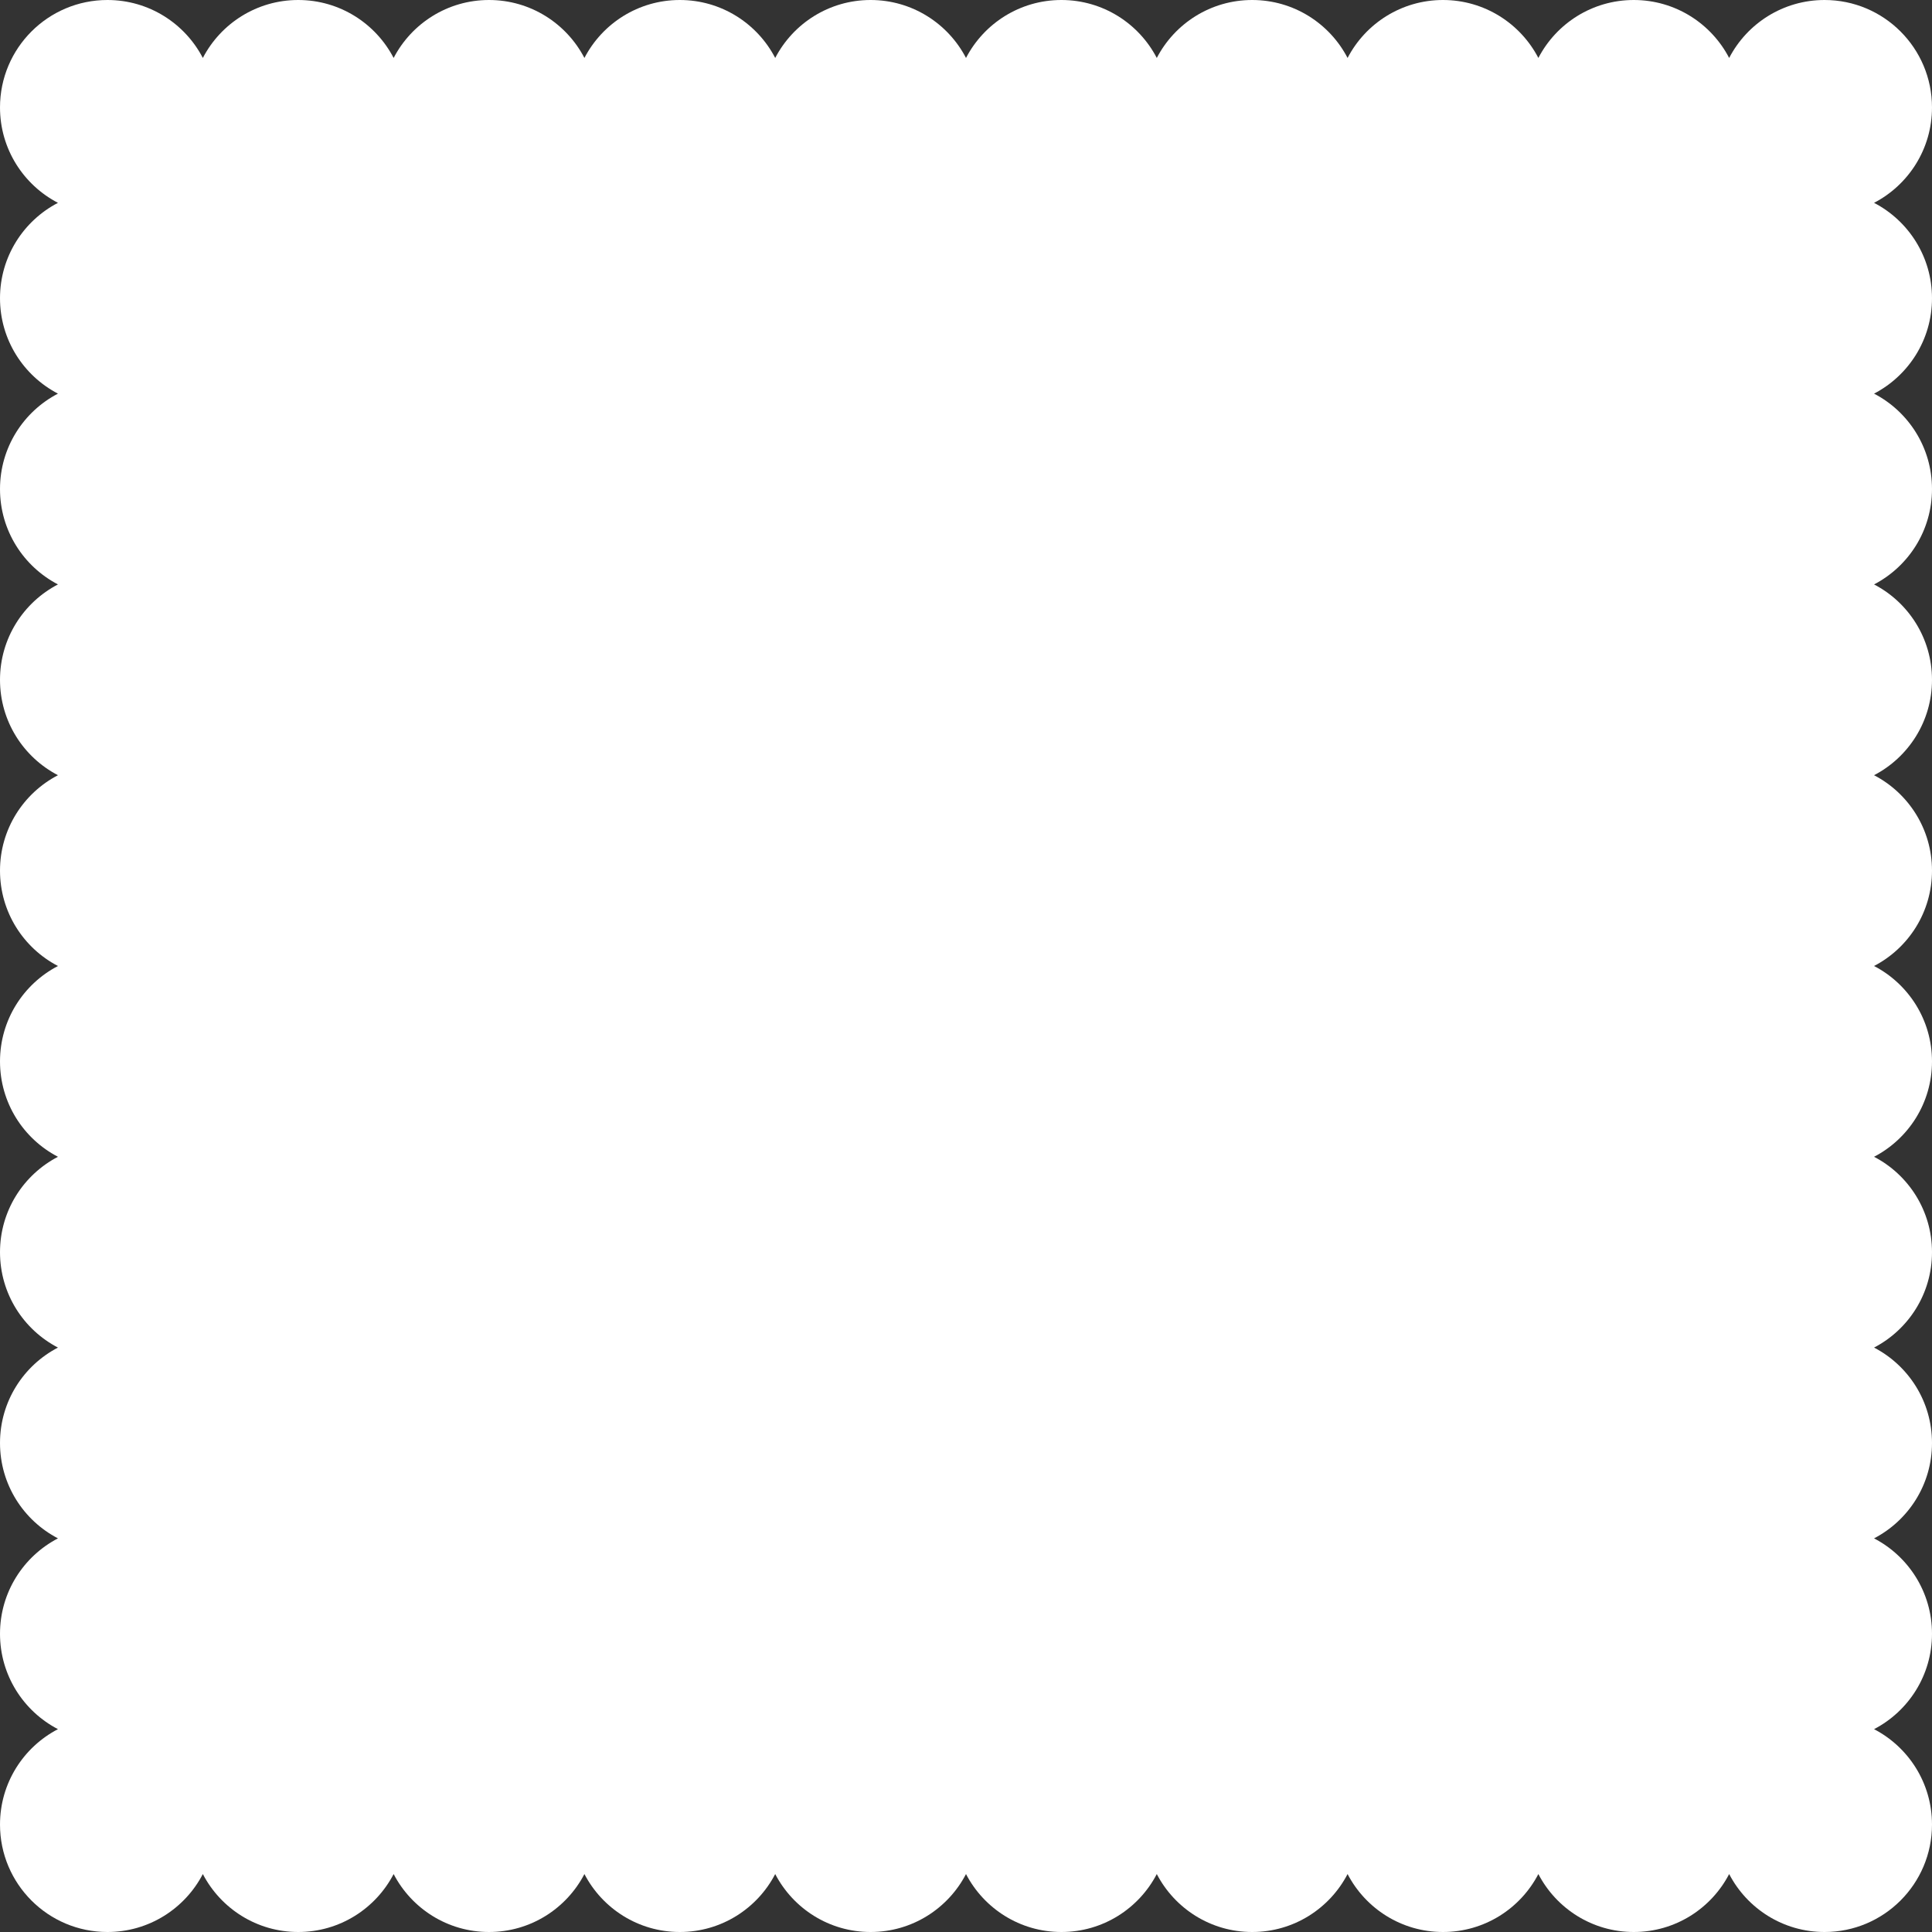 <svg width="390" height="390" viewBox="0 0 390 390" fill="none" xmlns="http://www.w3.org/2000/svg">
<rect x="0" y="0" width="390" height="390" fill="#333333" stroke="none"/>
<path d="M11.699 40.946C4.748 37.333 0 30.066 0 21.69C0 9.711 9.711 0 21.69 0C30.066 0 37.333 4.748 40.946 11.699C44.56 4.748 51.827 0 60.203 0C68.579 0 75.846 4.748 79.46 11.699C83.073 4.748 90.341 0 98.716 0C107.092 0 114.359 4.748 117.973 11.699C121.587 4.748 128.854 0 137.23 0C145.606 0 152.873 4.748 156.487 11.699C160.1 4.748 167.367 0 175.743 0C184.119 0 191.386 4.748 195 11.699C198.614 4.748 205.881 0 214.257 0C222.633 0 229.9 4.748 233.513 11.699C237.127 4.748 244.394 0 252.77 0C261.146 0 268.413 4.748 272.027 11.699C275.641 4.748 282.908 0 291.284 0C299.659 0 306.927 4.748 310.54 11.699C314.154 4.748 321.421 0 329.797 0C338.173 0 345.44 4.748 349.054 11.699C352.667 4.748 359.934 0 368.31 0C380.289 0 390 9.711 390 21.69C390 30.066 385.252 37.333 378.301 40.946C385.252 44.56 390 51.827 390 60.203C390 68.579 385.252 75.846 378.301 79.46C385.252 83.073 390 90.341 390 98.716C390 107.092 385.252 114.359 378.301 117.973C385.252 121.587 390 128.854 390 137.23C390 145.606 385.252 152.873 378.301 156.487C385.252 160.1 390 167.367 390 175.743C390 184.119 385.252 191.386 378.301 195C385.252 198.614 390 205.881 390 214.257C390 222.633 385.252 229.9 378.301 233.513C385.252 237.127 390 244.394 390 252.77C390 261.146 385.252 268.413 378.301 272.027C385.252 275.641 390 282.908 390 291.284C390 299.659 385.252 306.927 378.301 310.54C385.252 314.154 390 321.421 390 329.797C390 338.173 385.252 345.44 378.301 349.054C385.252 352.667 390 359.934 390 368.31C390 380.289 380.289 390 368.31 390C359.934 390 352.667 385.252 349.054 378.301C345.44 385.252 338.173 390 329.797 390C321.421 390 314.154 385.252 310.54 378.301C306.927 385.252 299.659 390 291.284 390C282.908 390 275.641 385.252 272.027 378.301C268.413 385.252 261.146 390 252.77 390C244.394 390 237.127 385.252 233.513 378.301C229.9 385.252 222.633 390 214.257 390C205.881 390 198.614 385.252 195 378.301C191.386 385.252 184.119 390 175.743 390C167.367 390 160.1 385.252 156.487 378.301C152.873 385.252 145.606 390 137.23 390C128.854 390 121.587 385.252 117.973 378.301C114.359 385.252 107.092 390 98.716 390C90.341 390 83.073 385.252 79.46 378.301C75.846 385.252 68.579 390 60.203 390C51.827 390 44.56 385.252 40.946 378.301C37.333 385.252 30.066 390 21.69 390C9.711 390 0 380.289 0 368.31C0 359.934 4.748 352.667 11.699 349.054C4.748 345.44 0 338.173 0 329.797C0 321.421 4.748 314.154 11.699 310.54C4.748 306.927 0 299.659 0 291.284C0 282.908 4.748 275.641 11.699 272.027C4.748 268.413 0 261.146 0 252.77C0 244.394 4.748 237.127 11.699 233.513C4.748 229.9 0 222.633 0 214.257C0 205.881 4.748 198.614 11.699 195C4.748 191.386 0 184.119 0 175.743C0 167.367 4.748 160.1 11.699 156.487C4.748 152.873 0 145.606 0 137.23C0 128.854 4.748 121.587 11.699 117.973C4.748 114.359 0 107.092 0 98.716C0 90.341 4.748 83.073 11.699 79.46C4.748 75.846 0 68.579 0 60.203C0 51.827 4.748 44.56 11.699 40.946Z" fill="white"/>
</svg>
